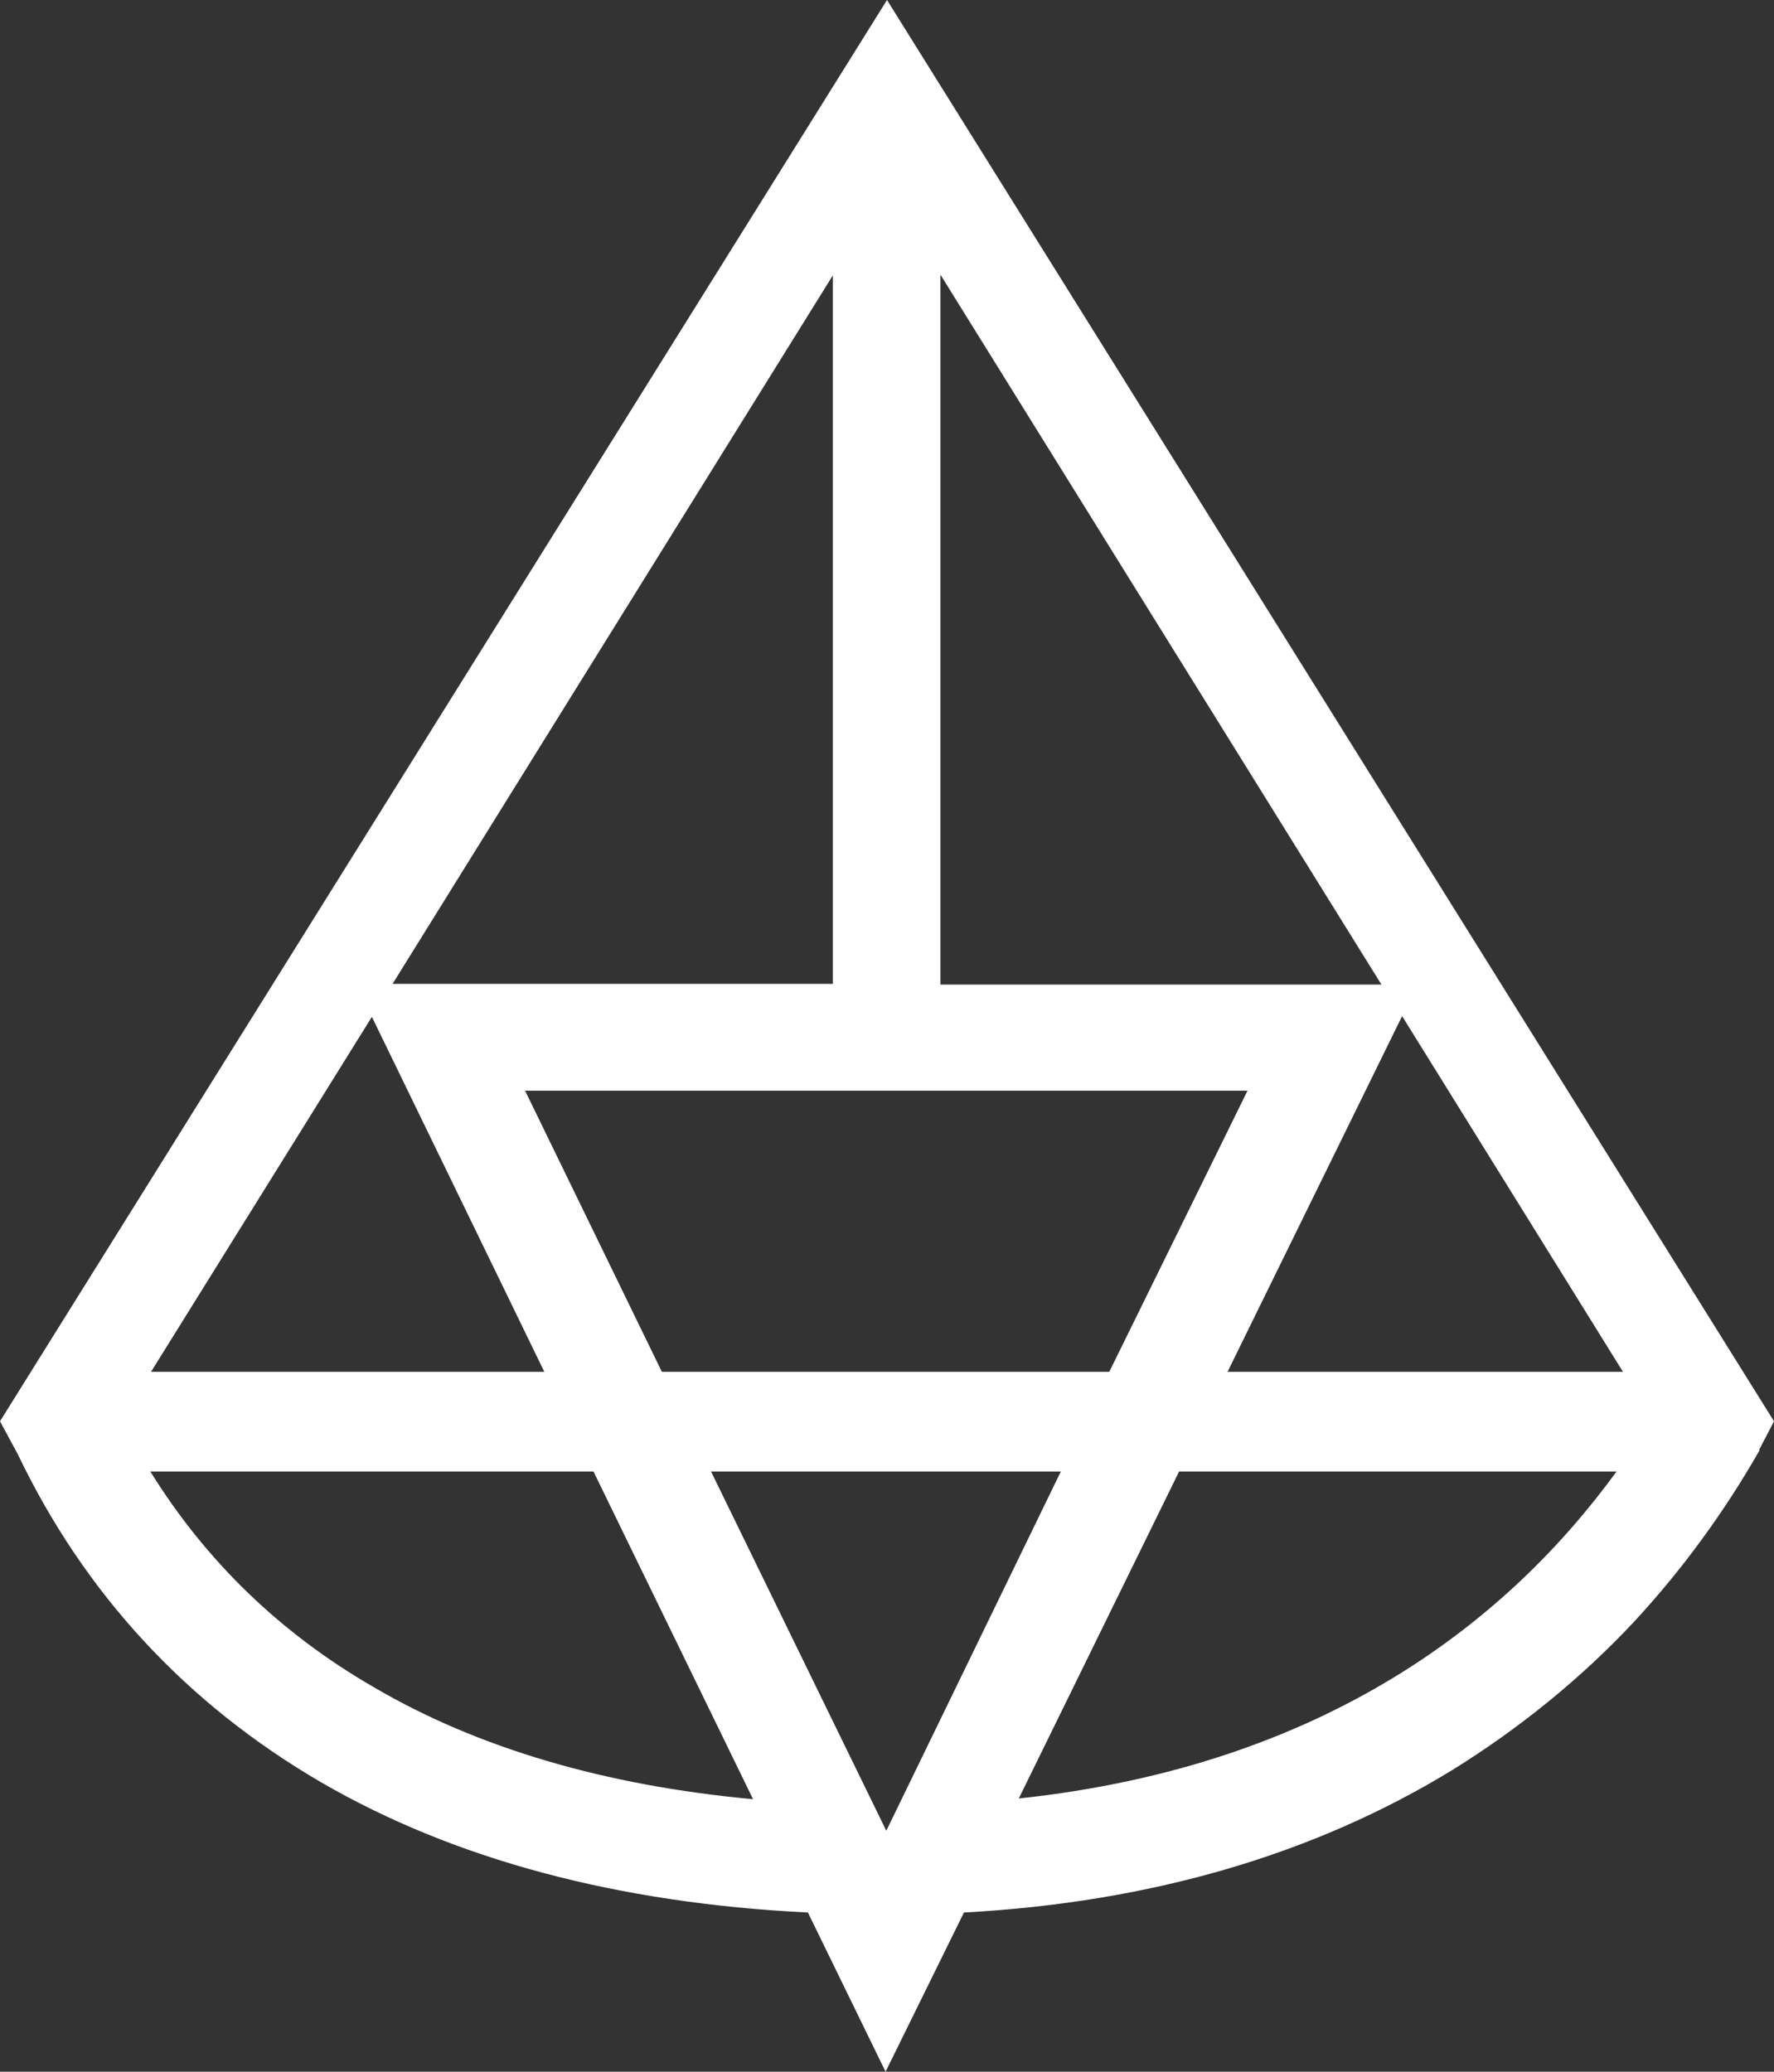 <svg width="143" height="167" viewBox="0 0 143 167" fill="none" xmlns="http://www.w3.org/2000/svg">
<rect x="0" y="0" width="143" height="167" fill="#333333" stroke="none"/>
<path d="M143 114.57L71.5 0L0 114.57L1.436 117.229C6.834 128.502 15.047 137.346 25.843 143.647C36.583 149.89 49.792 153.416 65.125 154.167L71.385 167L77.702 154.167C92.749 153.358 105.958 149.485 117.099 142.664C122.498 139.311 127.494 135.265 131.801 130.64C135.592 126.536 138.98 121.912 141.851 116.883H141.794L143 114.57ZM75.807 22.14L111.356 79.367H75.807V22.14ZM100.559 87.922L89.418 110.582H53.352L42.326 87.922H100.559ZM67.135 22.197V79.309H31.644L67.135 22.197ZM29.978 81.968L43.876 110.582H12.175L29.978 81.968ZM30.151 136.016C22.627 131.681 16.597 125.843 12.118 118.617H47.839L60.703 145.034C48.815 143.936 38.535 140.93 30.151 136.016ZM71.443 147.577L57.315 118.617H85.513L71.443 147.577ZM82.124 144.976L95.046 118.617H130.308C121.694 130.467 106.992 142.317 82.124 144.976ZM98.951 110.582L113.022 81.91L130.825 110.582H98.951Z" fill="white"/>
</svg>
